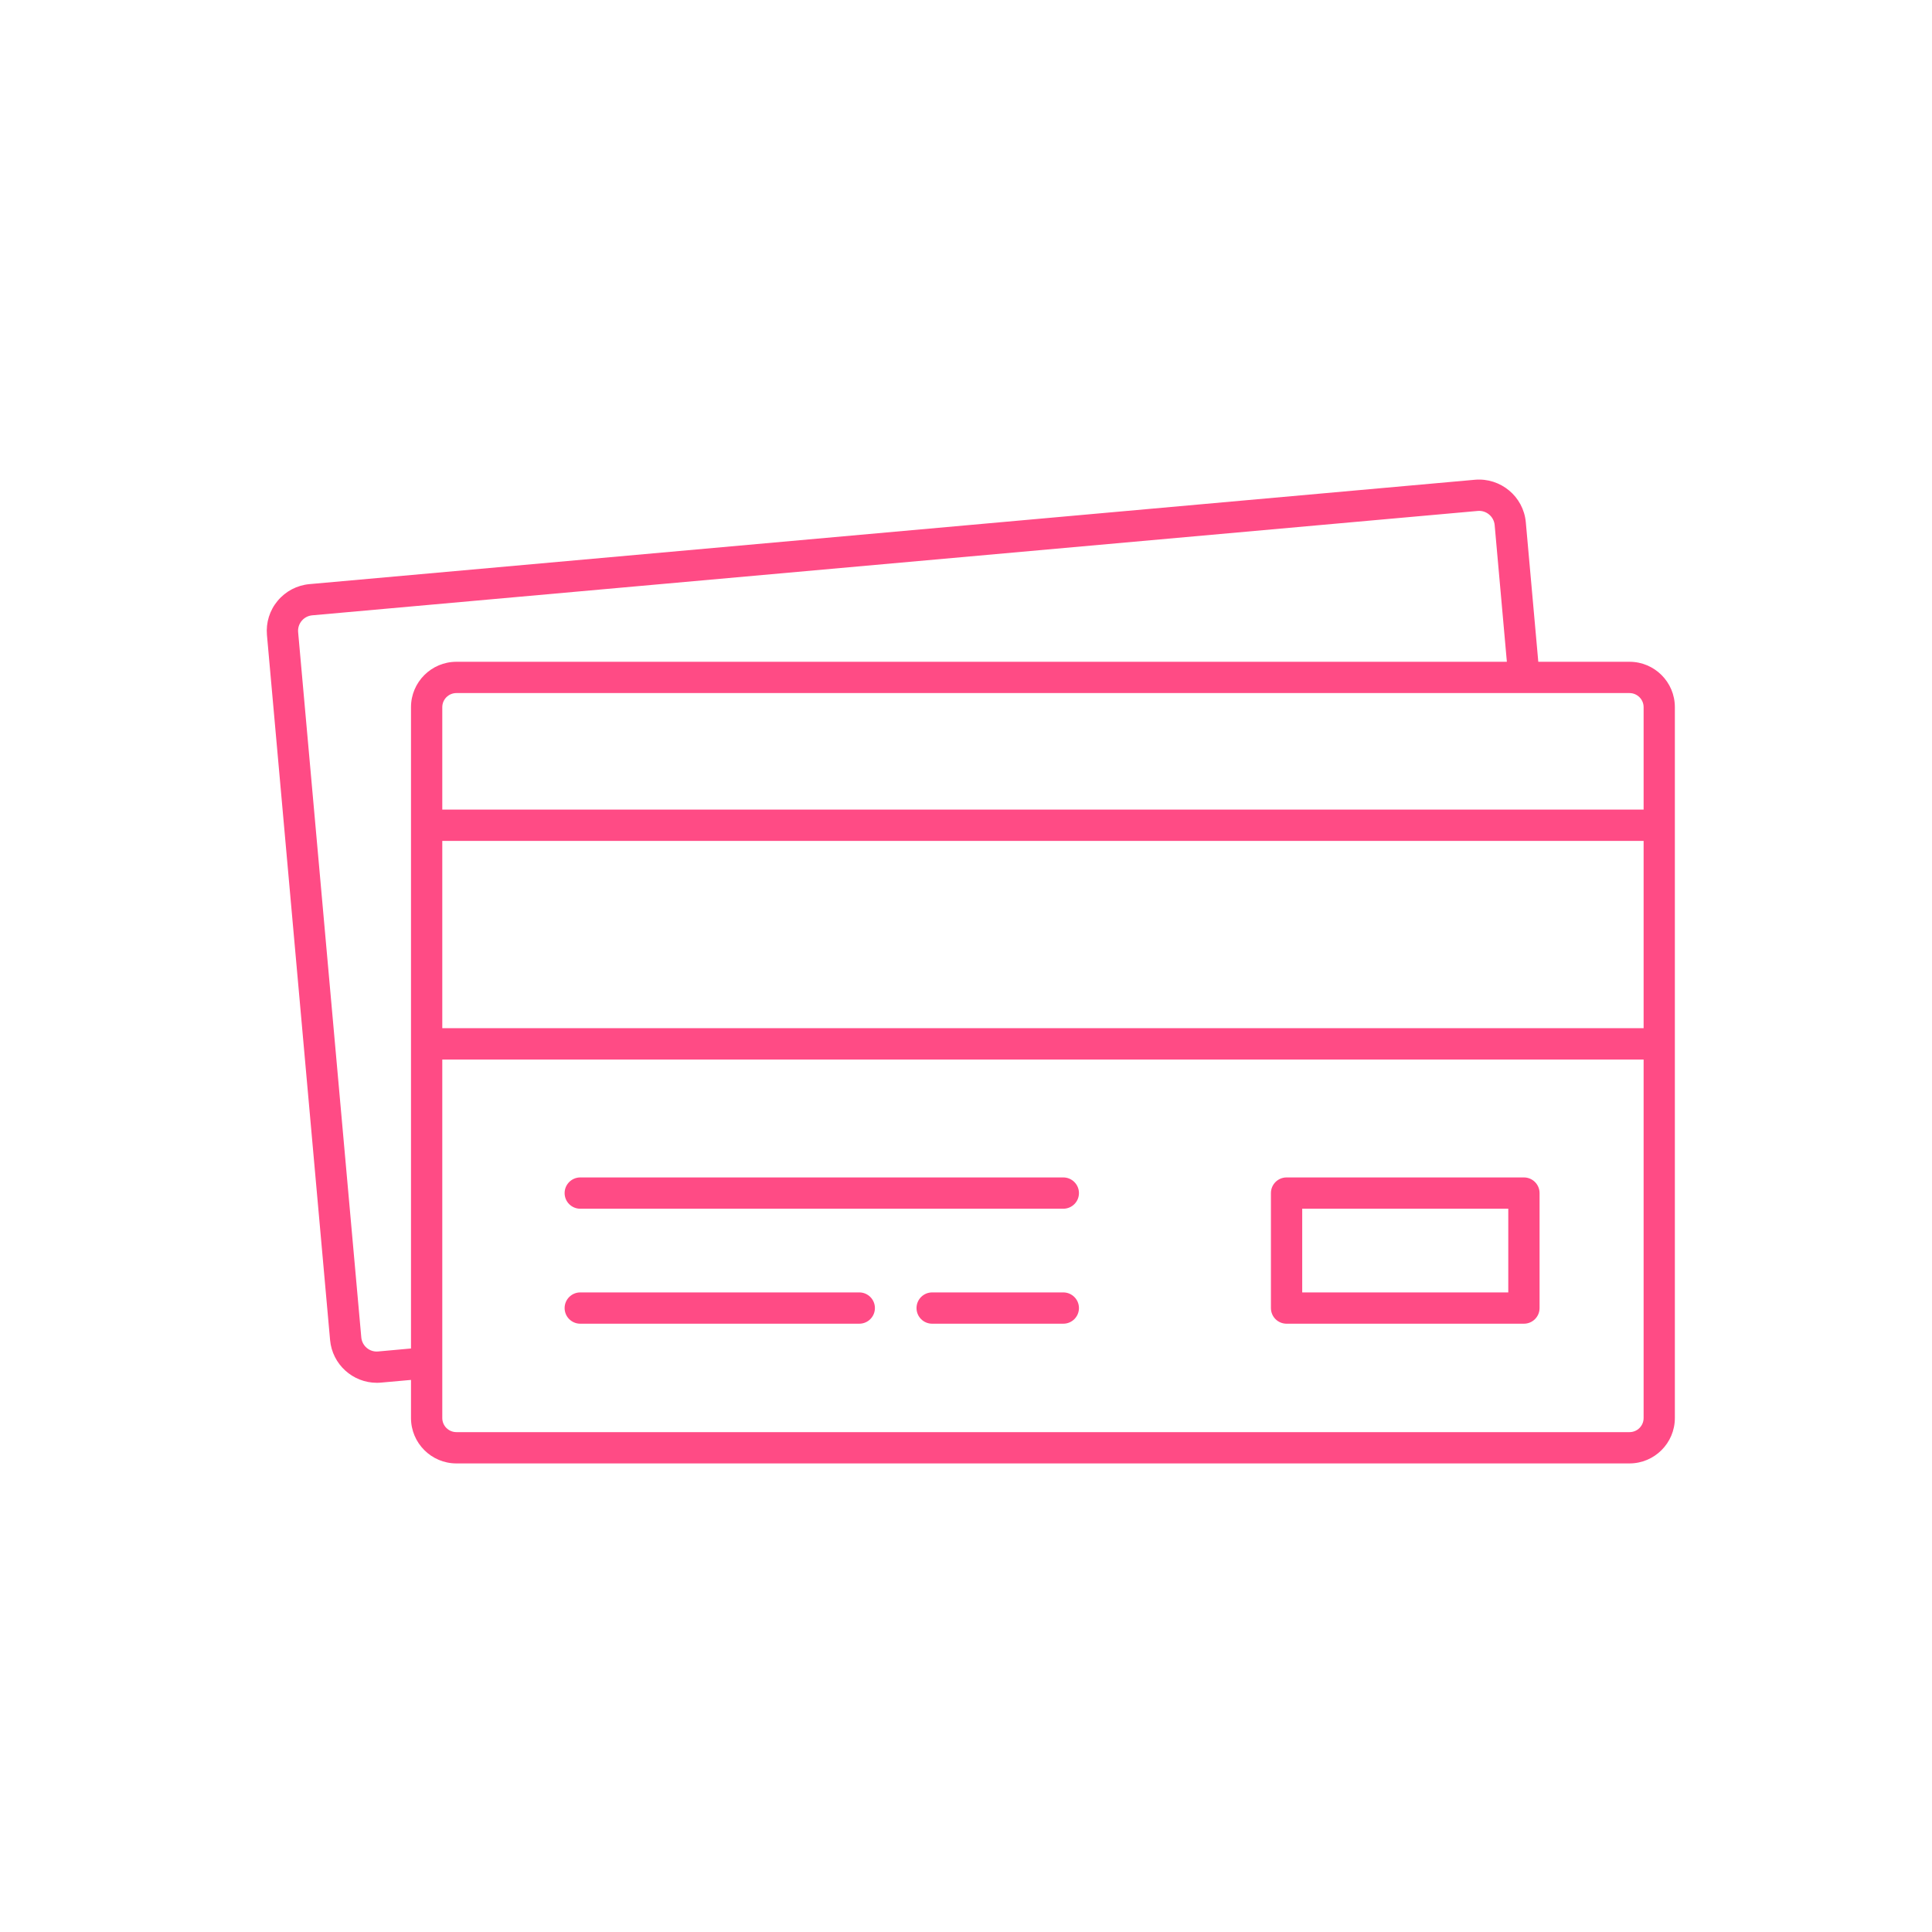 <svg width="41" height="41" viewBox="0 0 41 41" fill="none" xmlns="http://www.w3.org/2000/svg">
<g id="credit-card-2015 1">
<g id="Group">
<path id="Vector" d="M22.565 25.651H12.314C12.131 25.651 11.982 25.503 11.982 25.319C11.982 25.136 12.131 24.987 12.314 24.987H22.565C22.748 24.987 22.897 25.136 22.897 25.319C22.897 25.503 22.748 25.651 22.565 25.651Z" fill="#FF4B85"/>
<path id="Vector_2" d="M18.235 28.091H12.314C12.131 28.091 11.982 27.943 11.982 27.759C11.982 27.576 12.131 27.427 12.314 27.427H18.235C18.419 27.427 18.567 27.576 18.567 27.759C18.567 27.943 18.418 28.091 18.235 28.091Z" fill="#FF4B85"/>
<path id="Vector_3" d="M22.565 28.091H19.782C19.598 28.091 19.45 27.943 19.45 27.759C19.45 27.576 19.598 27.427 19.782 27.427H22.565C22.748 27.427 22.897 27.576 22.897 27.759C22.897 27.943 22.748 28.091 22.565 28.091Z" fill="#FF4B85"/>
<path id="Vector_4" d="M32.34 28.091H27.303C27.119 28.091 26.971 27.943 26.971 27.759V25.319C26.971 25.136 27.119 24.987 27.303 24.987H32.34C32.523 24.987 32.672 25.136 32.672 25.319V27.759C32.672 27.943 32.523 28.091 32.34 28.091ZM27.635 27.427H32.008V25.651H27.635V27.427Z" fill="#FF4B85"/>
<path id="Vector_5" d="M34.581 14.044H32.645L32.38 11.083C32.331 10.537 31.846 10.134 31.301 10.181L6.567 12.396C6.303 12.42 6.063 12.546 5.893 12.749C5.722 12.953 5.642 13.212 5.665 13.476L7.005 28.439C7.052 28.955 7.487 29.345 7.996 29.345C8.025 29.345 8.055 29.344 8.085 29.341L8.722 29.284V30.093C8.722 30.624 9.154 31.056 9.685 31.056H34.58C35.111 31.056 35.543 30.624 35.543 30.093V22.485V17.181V15.007C35.544 14.476 35.112 14.044 34.581 14.044ZM8.026 28.68C7.841 28.698 7.683 28.561 7.667 28.38L6.327 13.417C6.31 13.235 6.445 13.074 6.627 13.058L31.36 10.843C31.539 10.826 31.703 10.961 31.719 11.143L31.978 14.044H9.686C9.154 14.044 8.722 14.476 8.722 15.007V17.181V22.484V28.617L8.026 28.68ZM9.386 17.845H34.88V21.82H9.386V17.845ZM34.88 30.093C34.88 30.258 34.746 30.392 34.581 30.392H9.686C9.52 30.392 9.386 30.258 9.386 30.093V22.485H34.88V30.093ZM9.386 17.181V15.007C9.386 14.842 9.52 14.708 9.685 14.708H34.58C34.745 14.708 34.88 14.842 34.88 15.007V17.181H9.386Z" fill="#FF4B85"/>
</g>
</g>
</svg>
